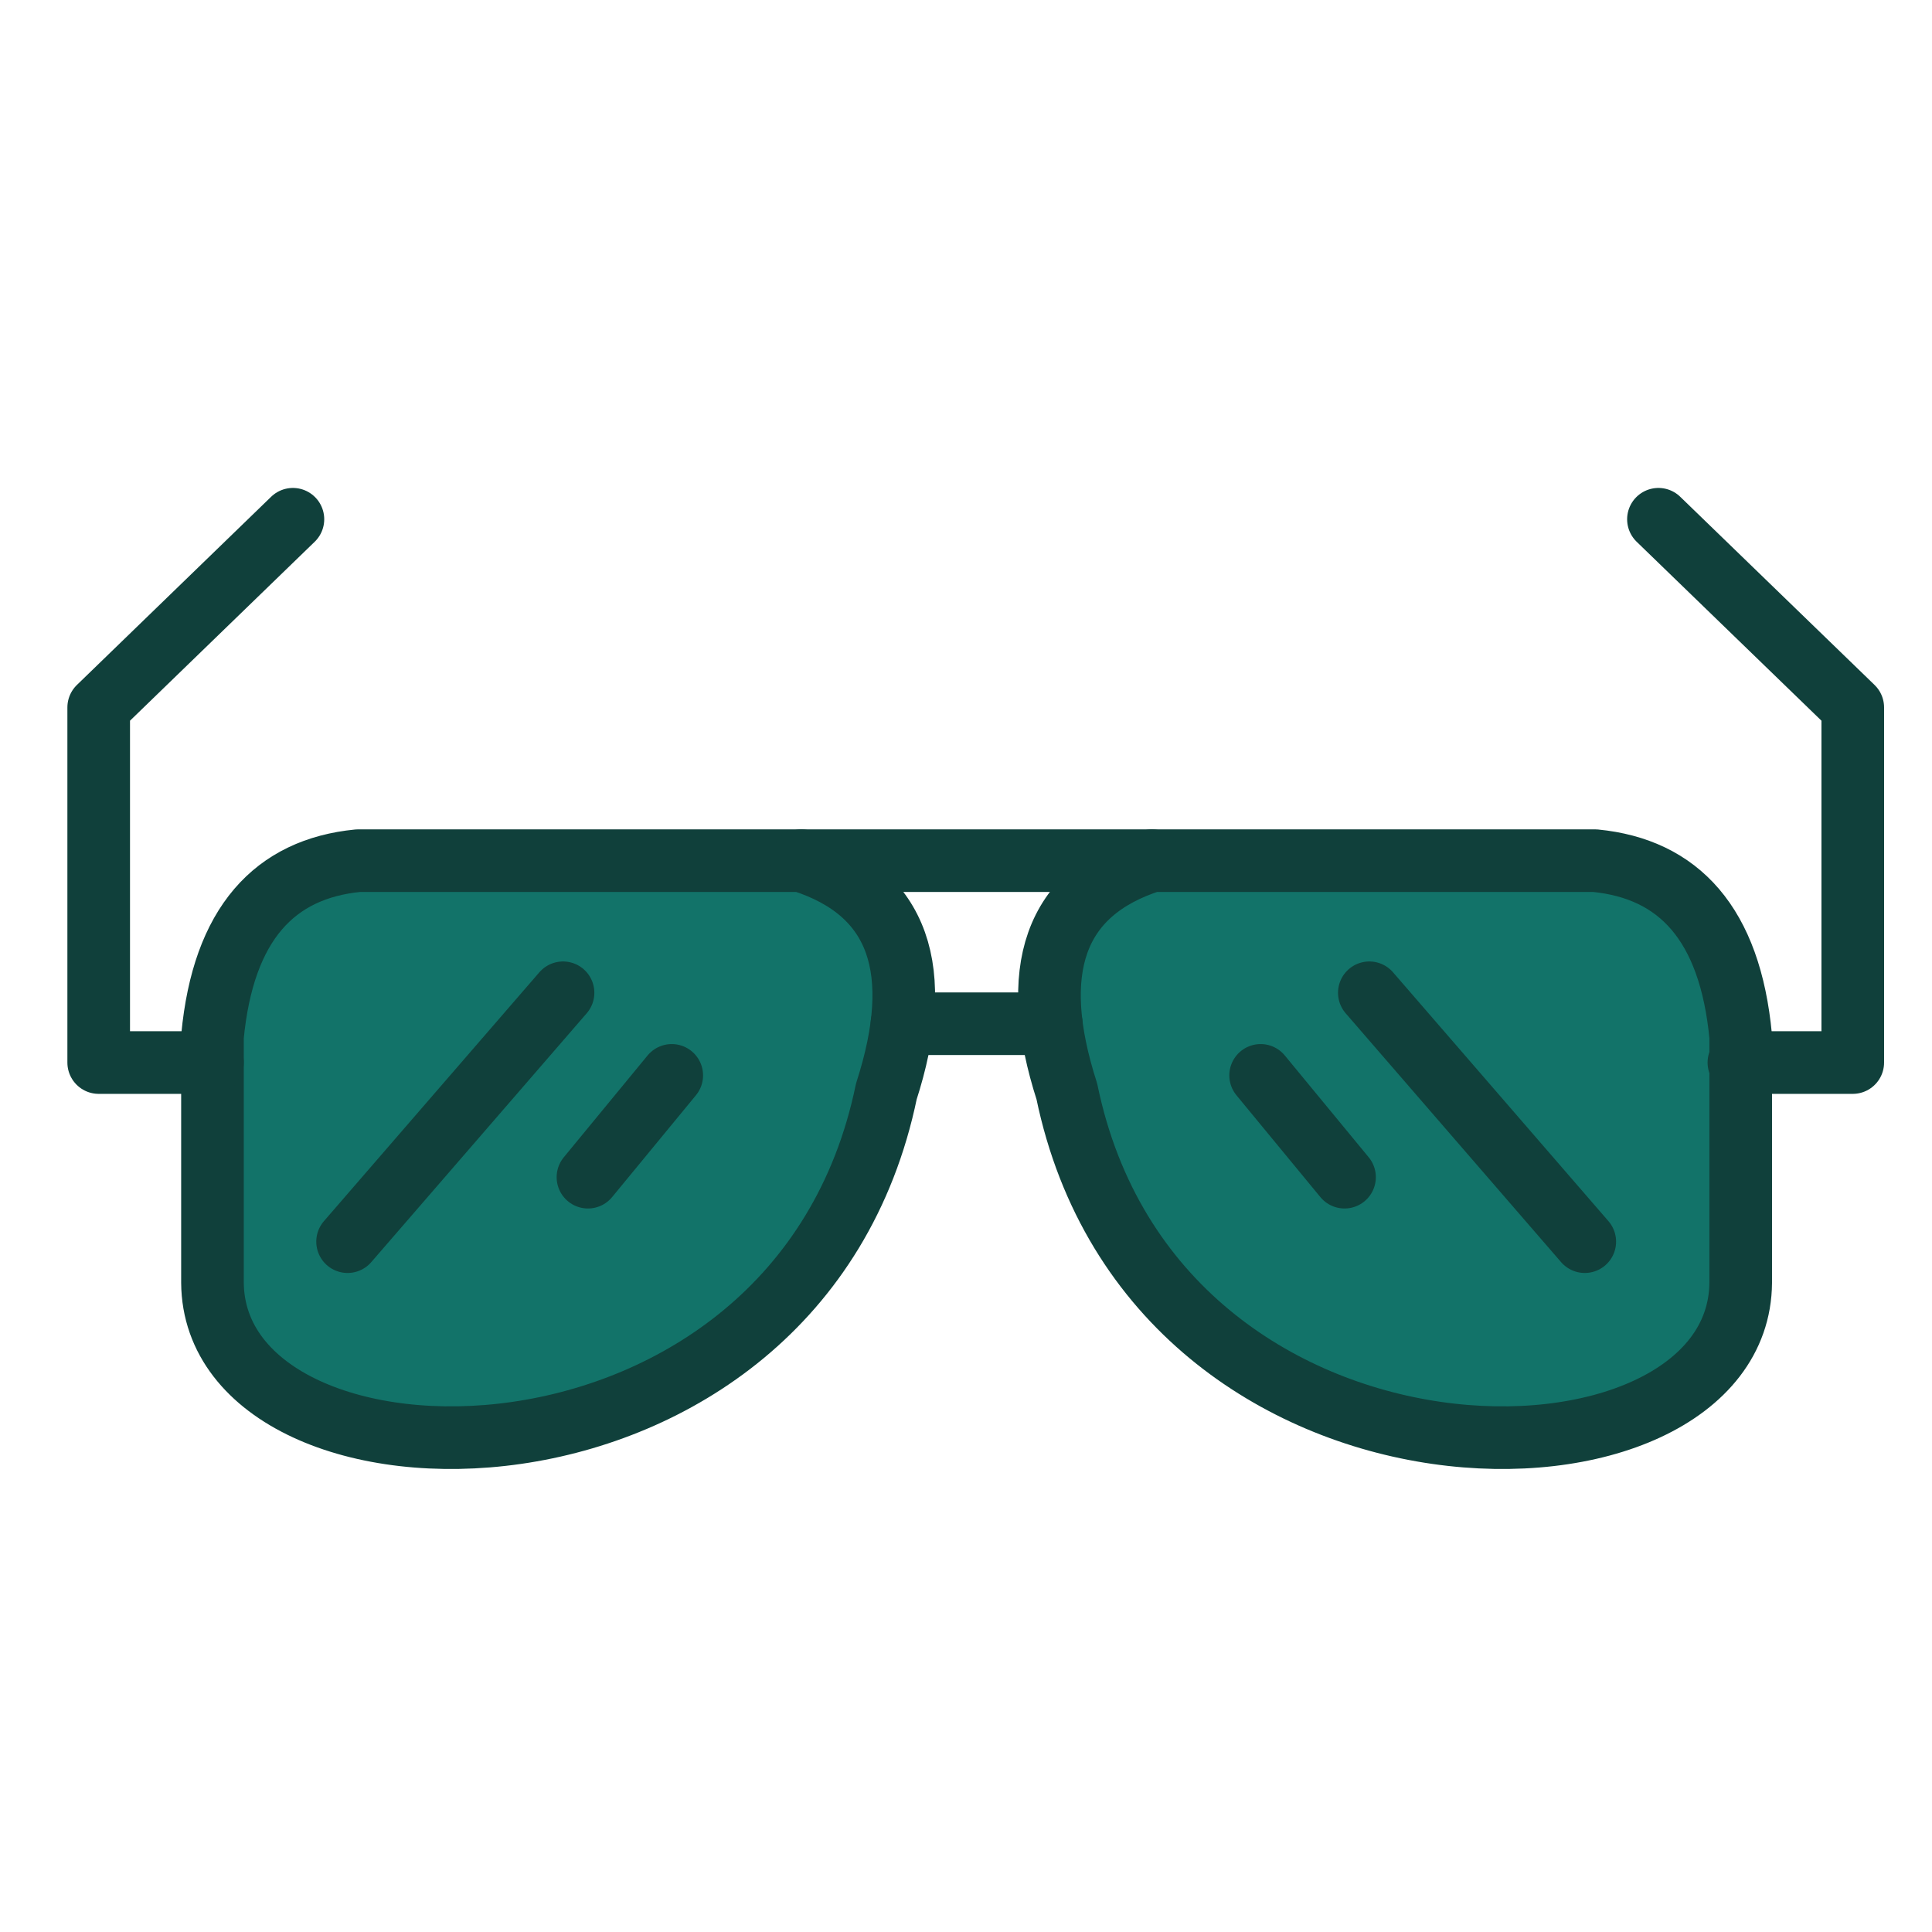 <svg width="150" height="150" viewBox="0 0 150 150" fill="none" xmlns="http://www.w3.org/2000/svg">
<g clip-path="url(#clip0_46_2369)">
<path fill-rule="evenodd" clip-rule="evenodd" d="M16.496 80.495C17.333 71.695 21.327 67.458 27.806 66.822H62.217C69.886 69.259 71.829 75.396 68.815 84.74C61.941 117.979 16.622 117.242 16.496 99.585V80.495Z" fill="#127369" stroke="#10403B" stroke-width="4.862" stroke-miterlimit="10" stroke-linecap="round" stroke-linejoin="round"/>
<path fill-rule="evenodd" clip-rule="evenodd" d="M135.149 80.495C134.32 71.695 130.326 67.458 123.838 66.822H89.435C81.758 69.259 79.824 75.396 82.83 84.74C89.703 117.979 135.031 117.242 135.148 99.585V80.495H135.149Z" fill="#127369" stroke="#10403B" stroke-width="4.862" stroke-miterlimit="10" stroke-linecap="round" stroke-linejoin="round"/>
<path d="M22.742 40.315L7.663 54.925V82.496H16.496" stroke="#10403B" stroke-width="4.862" stroke-miterlimit="10" stroke-linecap="round" stroke-linejoin="round"/>
<path d="M128.761 40.315L143.848 54.925V82.496H135.007" stroke="#10403B" stroke-width="4.862" stroke-miterlimit="10" stroke-linecap="round" stroke-linejoin="round"/>
<path d="M62.217 66.822H89.435" stroke="#10403B" stroke-width="4.862" stroke-miterlimit="10" stroke-linecap="round" stroke-linejoin="round"/>
<path d="M70.028 79.482H81.624" stroke="#10403B" stroke-width="4.862" stroke-miterlimit="10" stroke-linecap="round" stroke-linejoin="round"/>
<path d="M43.714 77.079L26.986 96.402" stroke="#10403B" stroke-width="4.862" stroke-miterlimit="10" stroke-linecap="round" stroke-linejoin="round"/>
<path d="M52.154 83.492L45.649 91.396" stroke="#10403B" stroke-width="4.862" stroke-miterlimit="10" stroke-linecap="round" stroke-linejoin="round"/>
<path d="M106.315 77.079L123.042 96.402" stroke="#10403B" stroke-width="4.862" stroke-miterlimit="10" stroke-linecap="round" stroke-linejoin="round"/>
<path d="M97.875 83.492L104.389 91.396" stroke="#10403B" stroke-width="4.862" stroke-miterlimit="10" stroke-linecap="round" stroke-linejoin="round"/>
</g>
<defs>
<clipPath id="clip0_46_2369">
<rect width="150" height="150" fill="white"/>
</clipPath>
</defs>
</svg>
